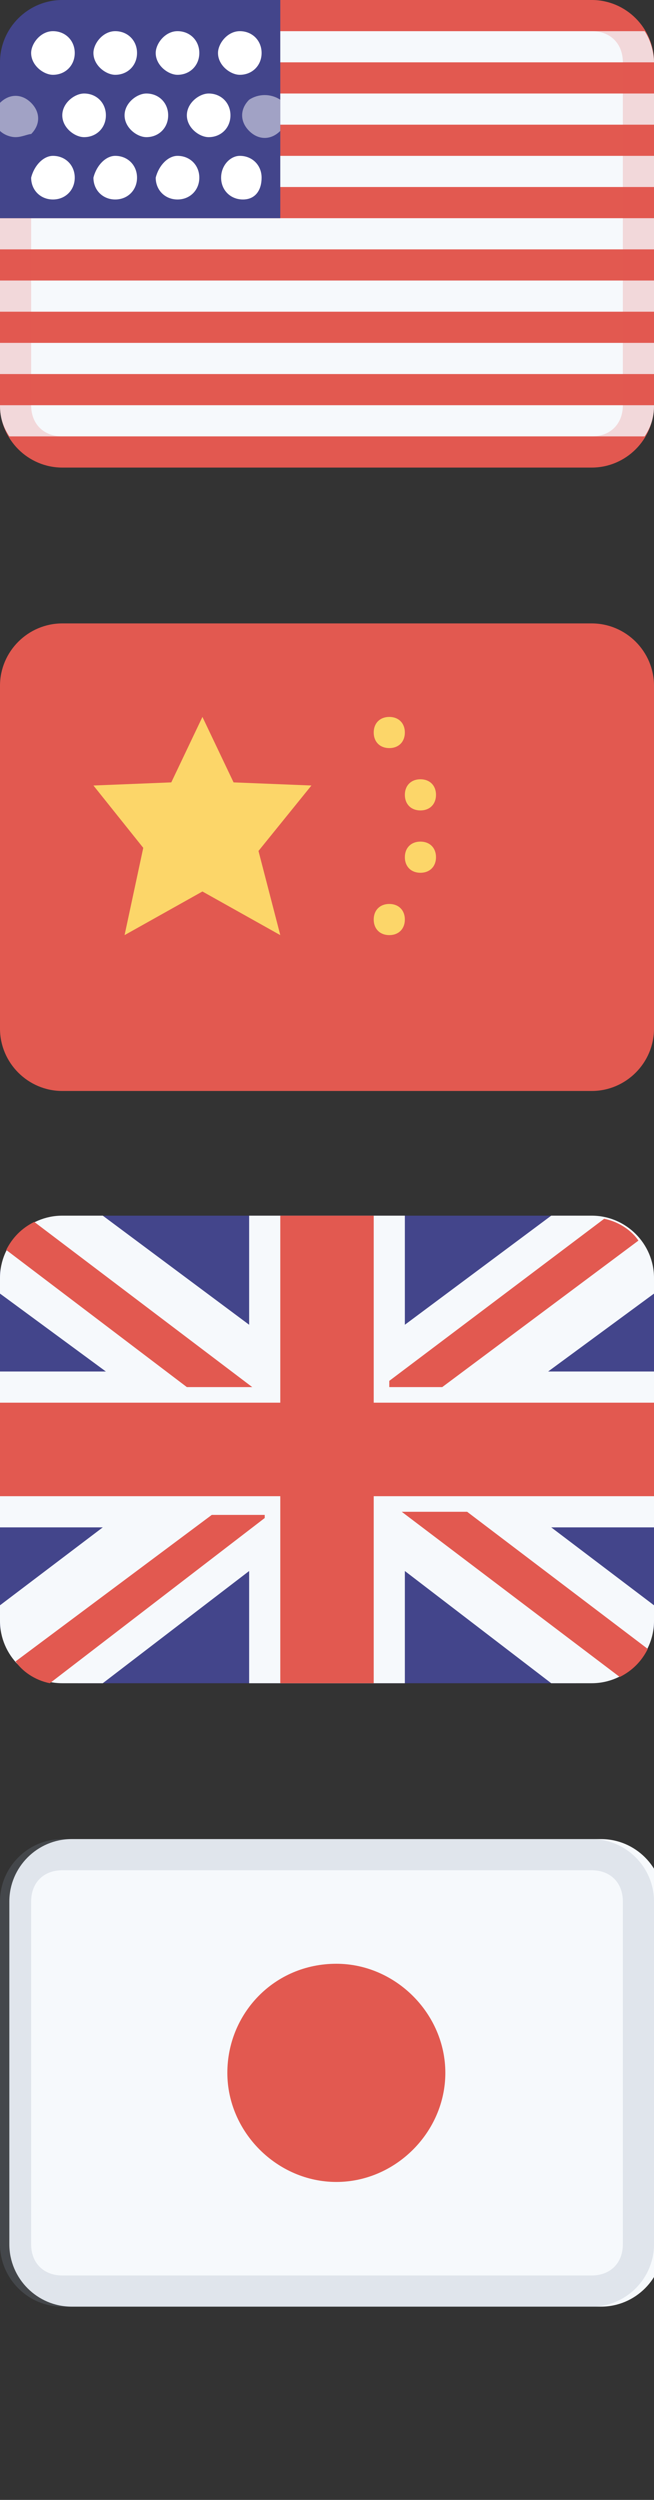 <?xml version="1.0" encoding="utf-8"?>
<!-- Generator: Adobe Illustrator 22.0.1, SVG Export Plug-In . SVG Version: 6.00 Build 0)  -->
<svg version="1.1" id="Layer_1" xmlns="http://www.w3.org/2000/svg" xmlns:xlink="http://www.w3.org/1999/xlink" x="0px" y="0px"
	 viewBox="0 0 21 80.2" style="enable-background:new 0 0 21 80.2;" xml:space="preserve">
<rect x="0" y="0" width="21" height="80.2" fill="#333333" stroke="none"/>
<style type="text/css">
	.st0{fill:#E25950;}
	.st1{fill:#FCD669;}
	.st2{fill:#43458B;}
	.st3{fill:#F6F9FC;}
	.st4{opacity:0.2;fill:#8898AA;enable-background:new    ;}
	.st5{opacity:0.2;fill:#E25950;enable-background:new    ;}
	.st6{fill:#FFFFFF;}
	.st7{opacity:0.5;fill:#FFFFFF;enable-background:new    ;}
</style>
<title>flagIcons</title>
<path class="st0" d="M2,20h17c1.1,0,2,0.9,2,2v11c0,1.1-0.9,2-2,2H2c-1.1,0-2-0.9-2-2V22C0,20.9,0.9,20,2,20z"/>
<path class="st1" d="M12.5,23c0.3,0,0.5,0.2,0.5,0.5S12.8,24,12.5,24S12,23.8,12,23.5S12.2,23,12.5,23z"/>
<path class="st1" d="M13.5,25c0.3,0,0.5,0.2,0.5,0.5S13.8,26,13.5,26S13,25.8,13,25.5S13.2,25,13.5,25z"/>
<path class="st1" d="M13.5,27c0.3,0,0.5,0.2,0.5,0.5S13.8,28,13.5,28S13,27.8,13,27.5S13.2,27,13.5,27z"/>
<path class="st1" d="M12.5,29c0.3,0,0.5,0.2,0.5,0.5S12.8,30,12.5,30S12,29.8,12,29.5S12.2,29,12.5,29z"/>
<path class="st1" d="M6.5,28.6L4,30l0.6-2.8L3,25.2l2.5-0.1l1-2.1l1,2.1l2.5,0.1l-1.7,2.1L9,30L6.5,28.6z"/>
<path class="st2" d="M20.9,52.5h-2.4V54h-16v-1.5H0.1C0,52.3,0,52.2,0,52V41c0-0.2,0-0.3,0.1-0.5h2.4V39h16v1.5h2.4
	c0,0.2,0.1,0.3,0.1,0.5v11C21,52.2,21,52.3,20.9,52.5z"/>
<path class="st3" d="M17.7,39H19c1.1,0,2,0.9,2,2v0.5L17.6,44H21v5h-3.3l3.3,2.5V52c0,1.1-0.9,2-2,2h-1.3L13,50.4V54H8v-3.6L3.3,54
	H2c-1.1,0-2-0.9-2-2v-0.5L3.3,49H0v-5h3.4L0,41.5V41c0-1.1,0.9-2,2-2h1.3L8,42.5V39h5v3.5L17.7,39z"/>
<path class="st0" d="M12,48v6H9v-6H0v-3h9v-6h3v6h9v3H12z M12.5,44.5v-0.2l6.9-5.2c0.5,0.1,0.9,0.4,1.1,0.7l-6.3,4.7H12.5z
	 M0.2,40.1c0.2-0.4,0.5-0.7,0.9-0.9l7,5.3H6L0.2,40.1z M8.5,48.5v0.2L1.6,54c-0.5-0.1-0.9-0.4-1.1-0.7l6.3-4.7H8.5z M20.8,52.9
	c-0.2,0.4-0.5,0.7-0.9,0.9l-7-5.3H15L20.8,52.9z"/>
<path class="st3" d="M2.3,59h17c1.1,0,2,0.9,2,2v11c0,1.1-0.9,2-2,2h-17c-1.1,0-2-0.9-2-2V61C0.3,59.9,1.2,59,2.3,59z"/>
<path class="st4" d="M19,74H2c-1.1,0-2-0.9-2-2V61c0-1.1,0.9-2,2-2h17c1.1,0,2,0.9,2,2v11C21,73.1,20.1,74,19,74z M20,61
	c0-0.6-0.4-1-1-1H2c-0.6,0-1,0.4-1,1v11c0,0.6,0.4,1,1,1h17c0.6,0,1-0.4,1-1V61z"/>
<path class="st0" d="M10.8,63c1.9,0,3.5,1.6,3.5,3.5S12.7,70,10.8,70s-3.5-1.6-3.5-3.5S8.8,63,10.8,63z"/>
<path class="st0" d="M19,15H2c-1.1,0-2-0.9-2-2V6h8V0h11c1.1,0,2,0.9,2,2v11C21,14.1,20.1,15,19,15z"/>
<path class="st3" d="M0,11h21v1H0V11z M0,9h21v1H0V9z M0,7h21v1H0V7z M8,5h13v1H8V5z M8,3h13v1H8V3z M8,1h12.7C20.9,1.3,21,1.7,21,2
	H8V1z M20.7,14H0.3C0.1,13.7,0,13.4,0,13h21C21,13.4,20.9,13.7,20.7,14z"/>
<path class="st5" d="M19,15H2c-1.1,0-2-0.9-2-2V6h1v7c0,0.6,0.4,1,1,1h17c0.6,0,1-0.4,1-1V2c0-0.6-0.4-1-1-1H8V0h11c1.1,0,2,0.9,2,2
	v11C21,14.1,20.1,15,19,15z"/>
<path class="st2" d="M0,7V2c0-1.1,0.9-2,2-2h7v7H0z"/>
<path class="st6" d="M7.7,2.4C7.4,2.4,7,2.1,7,1.7C7,1.4,7.3,1,7.7,1c0.4,0,0.7,0.3,0.7,0.7v0C8.4,2.1,8.1,2.4,7.7,2.4z M7.4,3.7
	c0,0.4-0.3,0.7-0.7,0.7C6.4,4.4,6,4.1,6,3.7C6,3.3,6.4,3,6.7,3C7.1,3,7.4,3.3,7.4,3.7C7.4,3.7,7.4,3.7,7.4,3.7z M5.7,2.4
	C5.4,2.4,5,2.1,5,1.7C5,1.4,5.3,1,5.7,1c0.4,0,0.7,0.3,0.7,0.7v0C6.4,2.1,6.1,2.4,5.7,2.4z M5.4,3.7c0,0.4-0.3,0.7-0.7,0.7
	C4.4,4.4,4,4.1,4,3.7C4,3.3,4.4,3,4.7,3C5.1,3,5.4,3.3,5.4,3.7C5.4,3.7,5.4,3.7,5.4,3.7z M3.7,2.4C3.4,2.4,3,2.1,3,1.7
	C3,1.4,3.3,1,3.7,1c0.4,0,0.7,0.3,0.7,0.7v0C4.4,2.1,4.1,2.4,3.7,2.4z M3.4,3.7c0,0.4-0.3,0.7-0.7,0.7C2.4,4.4,2,4.1,2,3.7
	C2,3.3,2.4,3,2.7,3C3.1,3,3.4,3.3,3.4,3.7C3.4,3.7,3.4,3.7,3.4,3.7z M1.7,2.4C1.4,2.4,1,2.1,1,1.7C1,1.4,1.3,1,1.7,1
	c0.4,0,0.7,0.3,0.7,0.7v0C2.4,2.1,2.1,2.4,1.7,2.4z M1.7,5c0.4,0,0.7,0.3,0.7,0.7c0,0.4-0.3,0.7-0.7,0.7c-0.4,0-0.7-0.3-0.7-0.7
	c0,0,0,0,0,0C1.1,5.3,1.4,5,1.7,5z M3.7,5c0.4,0,0.7,0.3,0.7,0.7c0,0.4-0.3,0.7-0.7,0.7c-0.4,0-0.7-0.3-0.7-0.7c0,0,0,0,0,0
	C3.1,5.3,3.4,5,3.7,5z M5.7,5c0.4,0,0.7,0.3,0.7,0.7c0,0.4-0.3,0.7-0.7,0.7c-0.4,0-0.7-0.3-0.7-0.7c0,0,0,0,0,0C5.1,5.3,5.4,5,5.7,5
	z M7.7,5c0.4,0,0.7,0.3,0.7,0.7S8.2,6.4,7.8,6.4c-0.4,0-0.7-0.3-0.7-0.7c0,0,0,0,0,0C7.1,5.3,7.4,5,7.7,5z"/>
<path class="st7" d="M9,4.2c-0.3,0.3-0.7,0.3-1,0c-0.3-0.3-0.3-0.7,0-1C8.3,3,8.7,3,9,3.2V4.2z M0,3.3c0.3-0.3,0.7-0.3,1,0
	c0.3,0.3,0.3,0.7,0,1C0.9,4.3,0.7,4.4,0.5,4.4l0,0C0.3,4.4,0.1,4.3,0,4.2V3.3z"/>
</svg>
